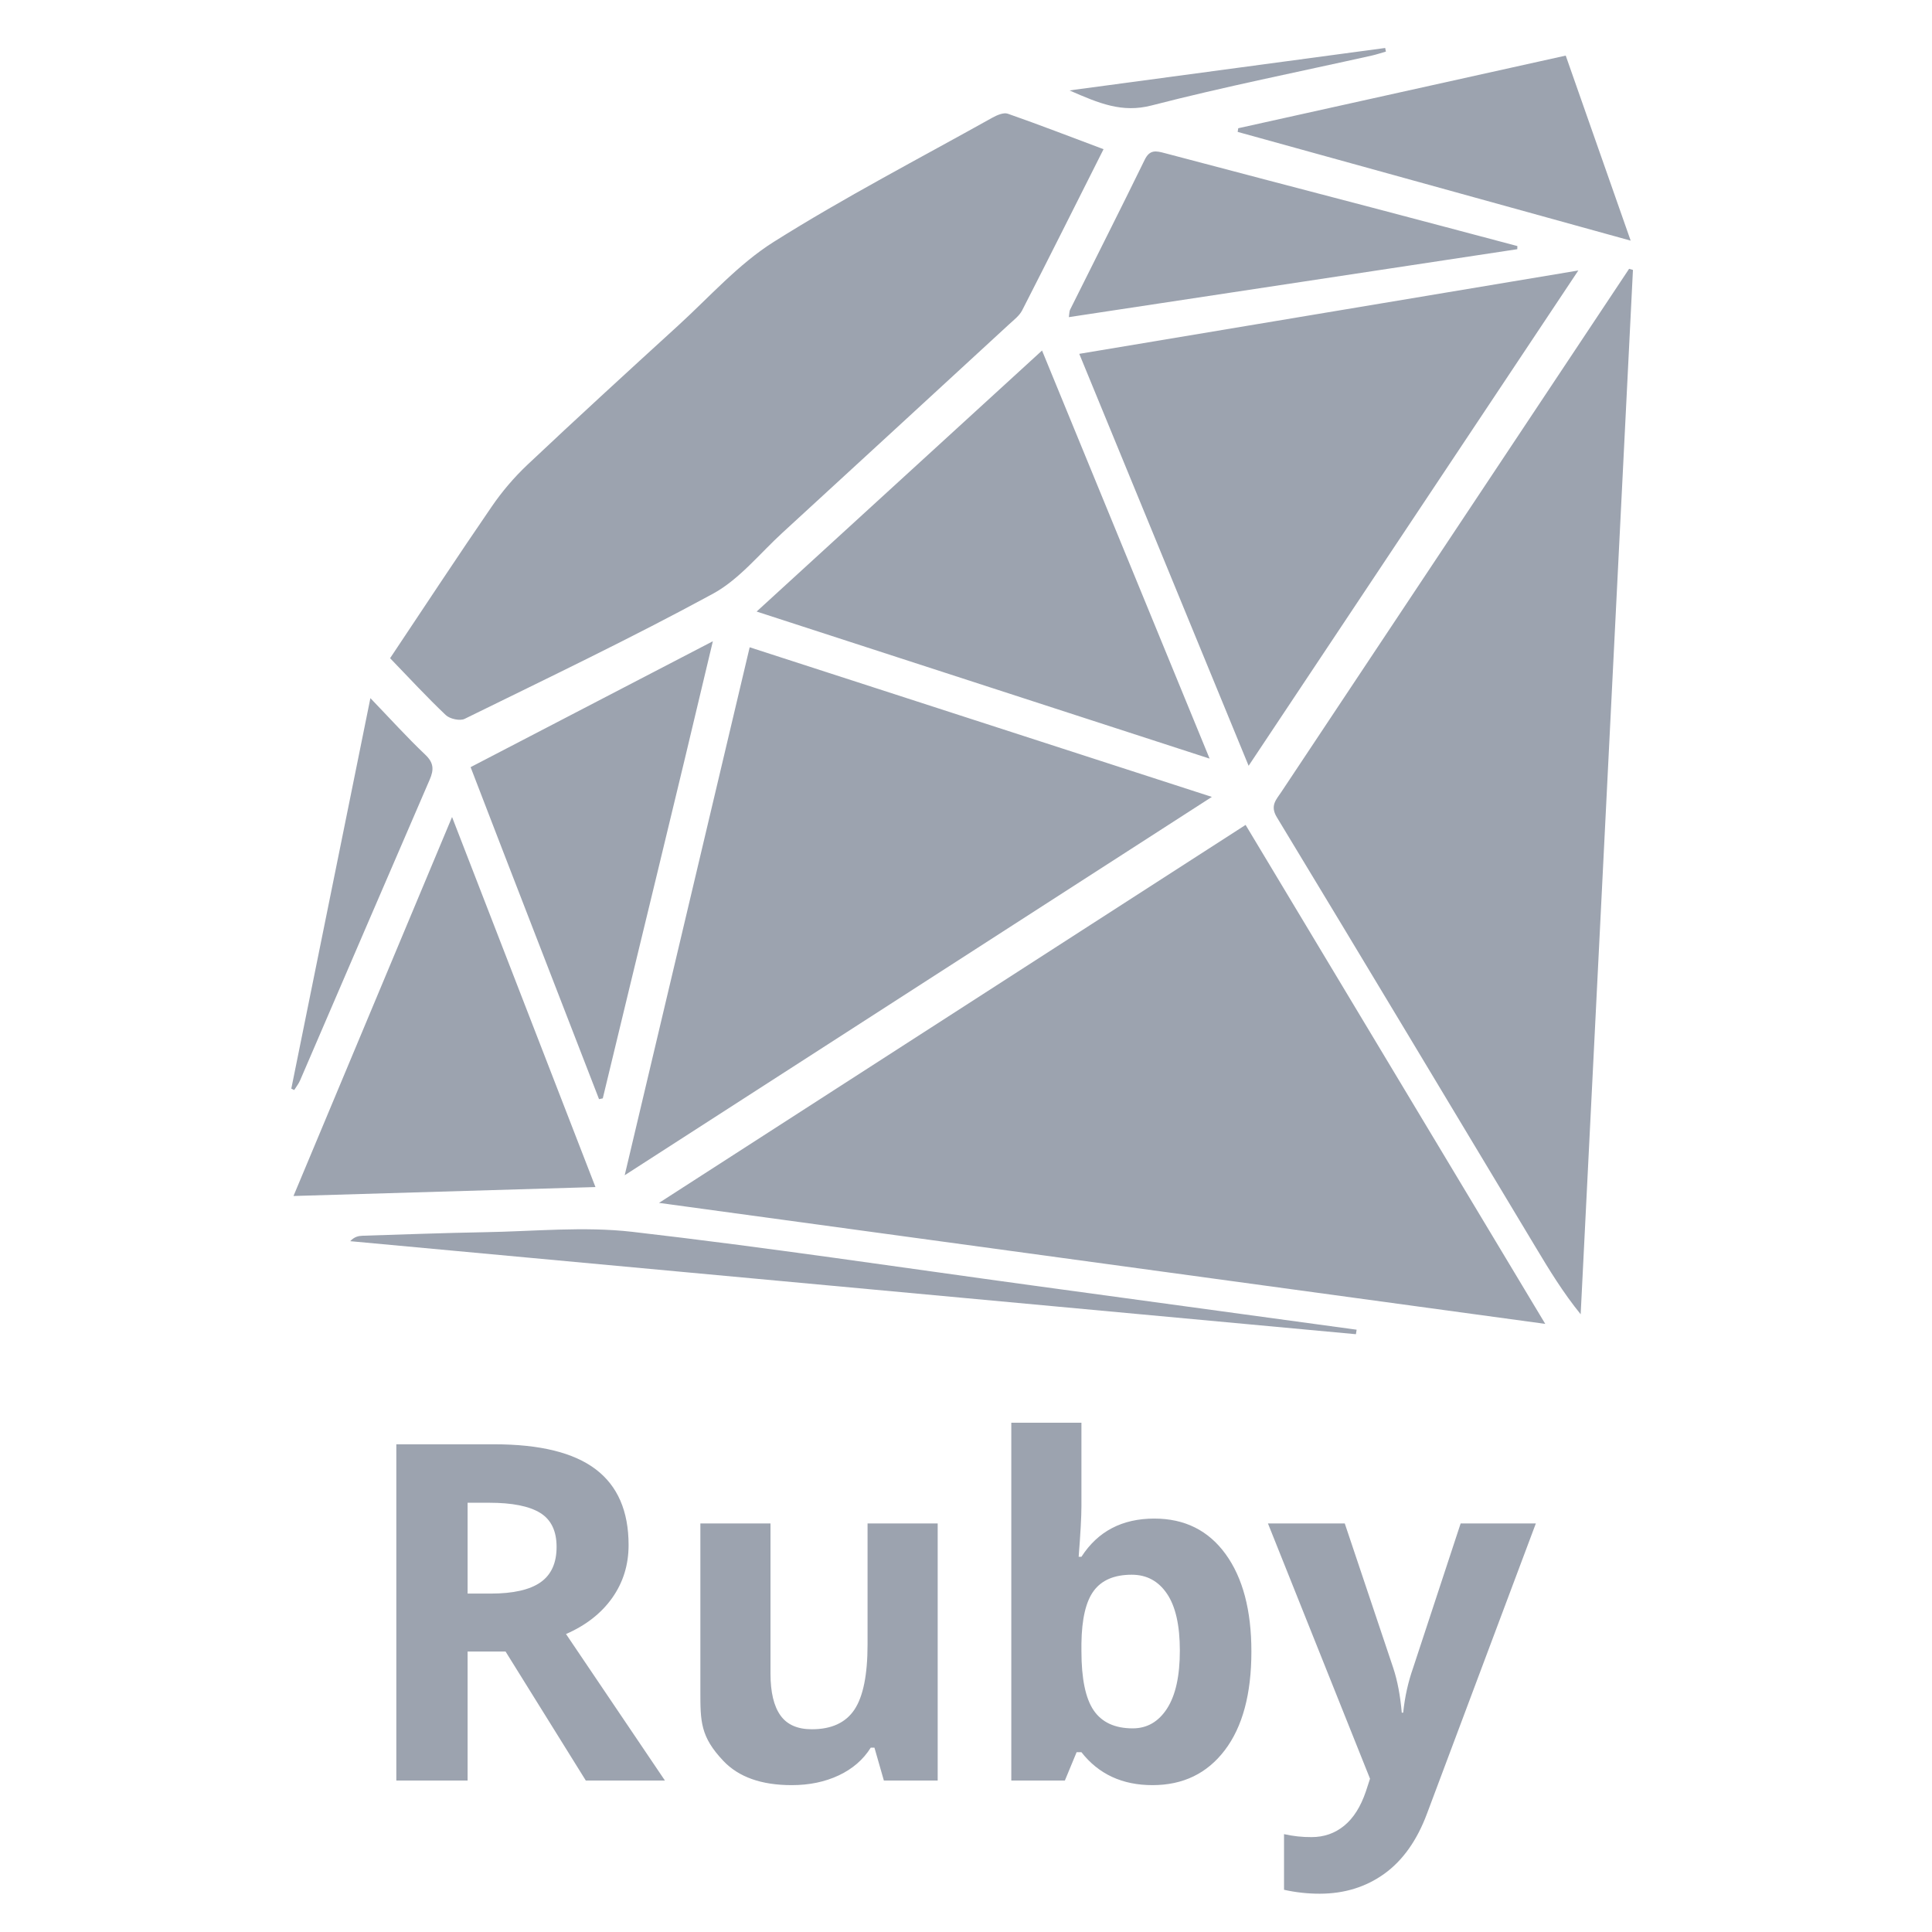 <svg width="67" height="67" viewBox="0 0 67 67" fill="none" xmlns="http://www.w3.org/2000/svg">
<path d="M43.196 28.607C36.433 32.965 29.732 37.284 22.854 41.715L53.588 45.911L43.196 28.607ZM56.496 9.322L44.433 27.468C44.26 27.73 44.035 27.938 44.279 28.34C47.285 33.303 50.267 38.283 53.257 43.256C53.728 44.042 54.206 44.825 54.816 45.578L56.629 9.361L56.496 9.322ZM15.46 24.799C15.6 24.932 15.951 25.009 16.114 24.929C18.998 23.512 21.9 22.126 24.721 20.592C25.64 20.093 26.346 19.196 27.14 18.47C29.763 16.062 32.384 13.652 35.002 11.24C35.163 11.092 35.352 10.949 35.448 10.762C36.389 8.923 37.312 7.076 38.27 5.174C37.128 4.747 36.046 4.326 34.951 3.944C34.803 3.892 34.569 3.995 34.407 4.085C31.872 5.502 29.289 6.842 26.834 8.387C25.606 9.16 24.605 10.298 23.517 11.291C21.765 12.89 20.014 14.493 18.287 16.121C17.826 16.558 17.413 17.042 17.054 17.566C15.873 19.286 14.727 21.031 13.528 22.826C14.199 23.52 14.808 24.182 15.46 24.799ZM25.998 22.447C24.564 28.507 23.137 34.532 21.664 40.756L42.026 27.636L25.998 22.447ZM37.428 12.271L43.301 26.557C47.135 20.798 50.892 15.154 54.735 9.38L37.428 12.271ZM26.239 21.208L41.948 26.308C39.979 21.511 38.078 16.883 36.137 12.156L26.239 21.208ZM15.677 28.333L10.178 41.476L20.65 41.166L15.677 28.333ZM20.774 38.118L20.904 38.09C22.161 32.862 23.437 27.67 24.721 22.238L16.32 26.604C17.751 30.327 19.279 34.253 20.774 38.118ZM52.621 8.533C50.949 8.09 49.278 7.645 47.604 7.205C45.2 6.573 42.794 5.948 40.391 5.31C40.091 5.231 39.873 5.179 39.697 5.541C38.848 7.281 37.971 9.008 37.109 10.741C37.082 10.795 37.087 10.865 37.067 10.998L52.618 8.642L52.621 8.533ZM42.921 4.574L56.55 8.345L54.298 1.928L42.941 4.447L42.921 4.574ZM47.047 46.113L35.866 44.587C31.221 43.953 26.585 43.255 21.93 42.719C20.242 42.525 18.509 42.704 16.797 42.732C15.391 42.757 13.984 42.81 12.579 42.854C12.434 42.859 12.289 42.888 12.145 43.043C23.771 44.118 35.397 45.193 47.022 46.269L47.047 46.113ZM10.408 37.464C11.907 33.988 13.398 30.509 14.902 27.036C15.053 26.687 15.042 26.451 14.747 26.171C14.117 25.572 13.533 24.926 12.845 24.211L10.102 37.753L10.203 37.801C10.272 37.689 10.357 37.584 10.408 37.464ZM39.936 3.657C42.463 3.005 45.026 2.496 47.574 1.927C47.738 1.89 47.9 1.835 48.062 1.789L48.037 1.664L37.089 3.136C38.117 3.586 38.91 3.922 39.936 3.657ZM16.216 57.274V61.748H13.744V50.087H17.141C18.726 50.087 19.898 50.376 20.658 50.953C21.419 51.529 21.799 52.405 21.799 53.58C21.799 54.267 21.61 54.877 21.233 55.411C20.856 55.945 20.321 56.364 19.629 56.667L23.059 61.747H20.315L17.532 57.273L16.216 57.274ZM16.216 55.264H17.014C17.795 55.264 18.372 55.134 18.745 54.873C19.117 54.612 19.302 54.203 19.302 53.645C19.302 53.092 19.112 52.699 18.732 52.465C18.352 52.231 17.763 52.114 16.966 52.114H16.216L16.216 55.264ZM30.652 61.748L30.325 60.607H30.197C29.937 61.022 29.567 61.343 29.089 61.568C28.61 61.794 28.065 61.907 27.454 61.907C26.406 61.907 25.616 61.627 25.085 61.066C24.288 60.225 24.288 59.698 24.288 58.645V52.831H26.72V58.039C26.72 58.682 26.835 59.165 27.064 59.487C27.292 59.809 27.656 59.97 28.155 59.969C28.836 59.969 29.328 59.742 29.631 59.288C29.934 58.833 30.086 58.08 30.086 57.027V52.832H32.518V61.748L30.652 61.748ZM40.031 52.663C41.084 52.663 41.908 53.074 42.504 53.896C43.099 54.717 43.397 55.843 43.397 57.273C43.397 58.746 43.09 59.886 42.476 60.694C41.862 61.503 41.026 61.907 39.967 61.907C38.92 61.907 38.099 61.526 37.503 60.765H37.336L36.929 61.747H35.071V49.338H37.503V52.225C37.503 52.592 37.471 53.179 37.407 53.988H37.503C38.072 53.105 38.914 52.663 40.031 52.663ZM39.249 54.61C38.649 54.61 38.211 54.794 37.934 55.164C37.657 55.534 37.514 56.144 37.503 56.995V57.258C37.503 58.215 37.645 58.901 37.929 59.316C38.214 59.731 38.665 59.938 39.282 59.938C39.781 59.938 40.178 59.708 40.474 59.248C40.769 58.788 40.916 58.12 40.916 57.242C40.916 56.364 40.767 55.706 40.469 55.268C40.172 54.829 39.765 54.61 39.249 54.61ZM43.971 52.831H46.635L48.318 57.848C48.462 58.284 48.56 58.8 48.612 59.395H48.661C48.718 58.847 48.833 58.331 49.003 57.848L50.654 52.831H53.262L49.489 62.889C49.144 63.819 48.651 64.515 48.011 64.978C47.369 65.44 46.621 65.672 45.765 65.672C45.344 65.672 44.932 65.626 44.529 65.536V63.606C44.843 63.677 45.164 63.712 45.486 63.709C45.916 63.709 46.292 63.578 46.614 63.315C46.937 63.052 47.188 62.654 47.368 62.123L47.511 61.684L43.971 52.831Z" fill="#9CA3AF"/>
</svg>
